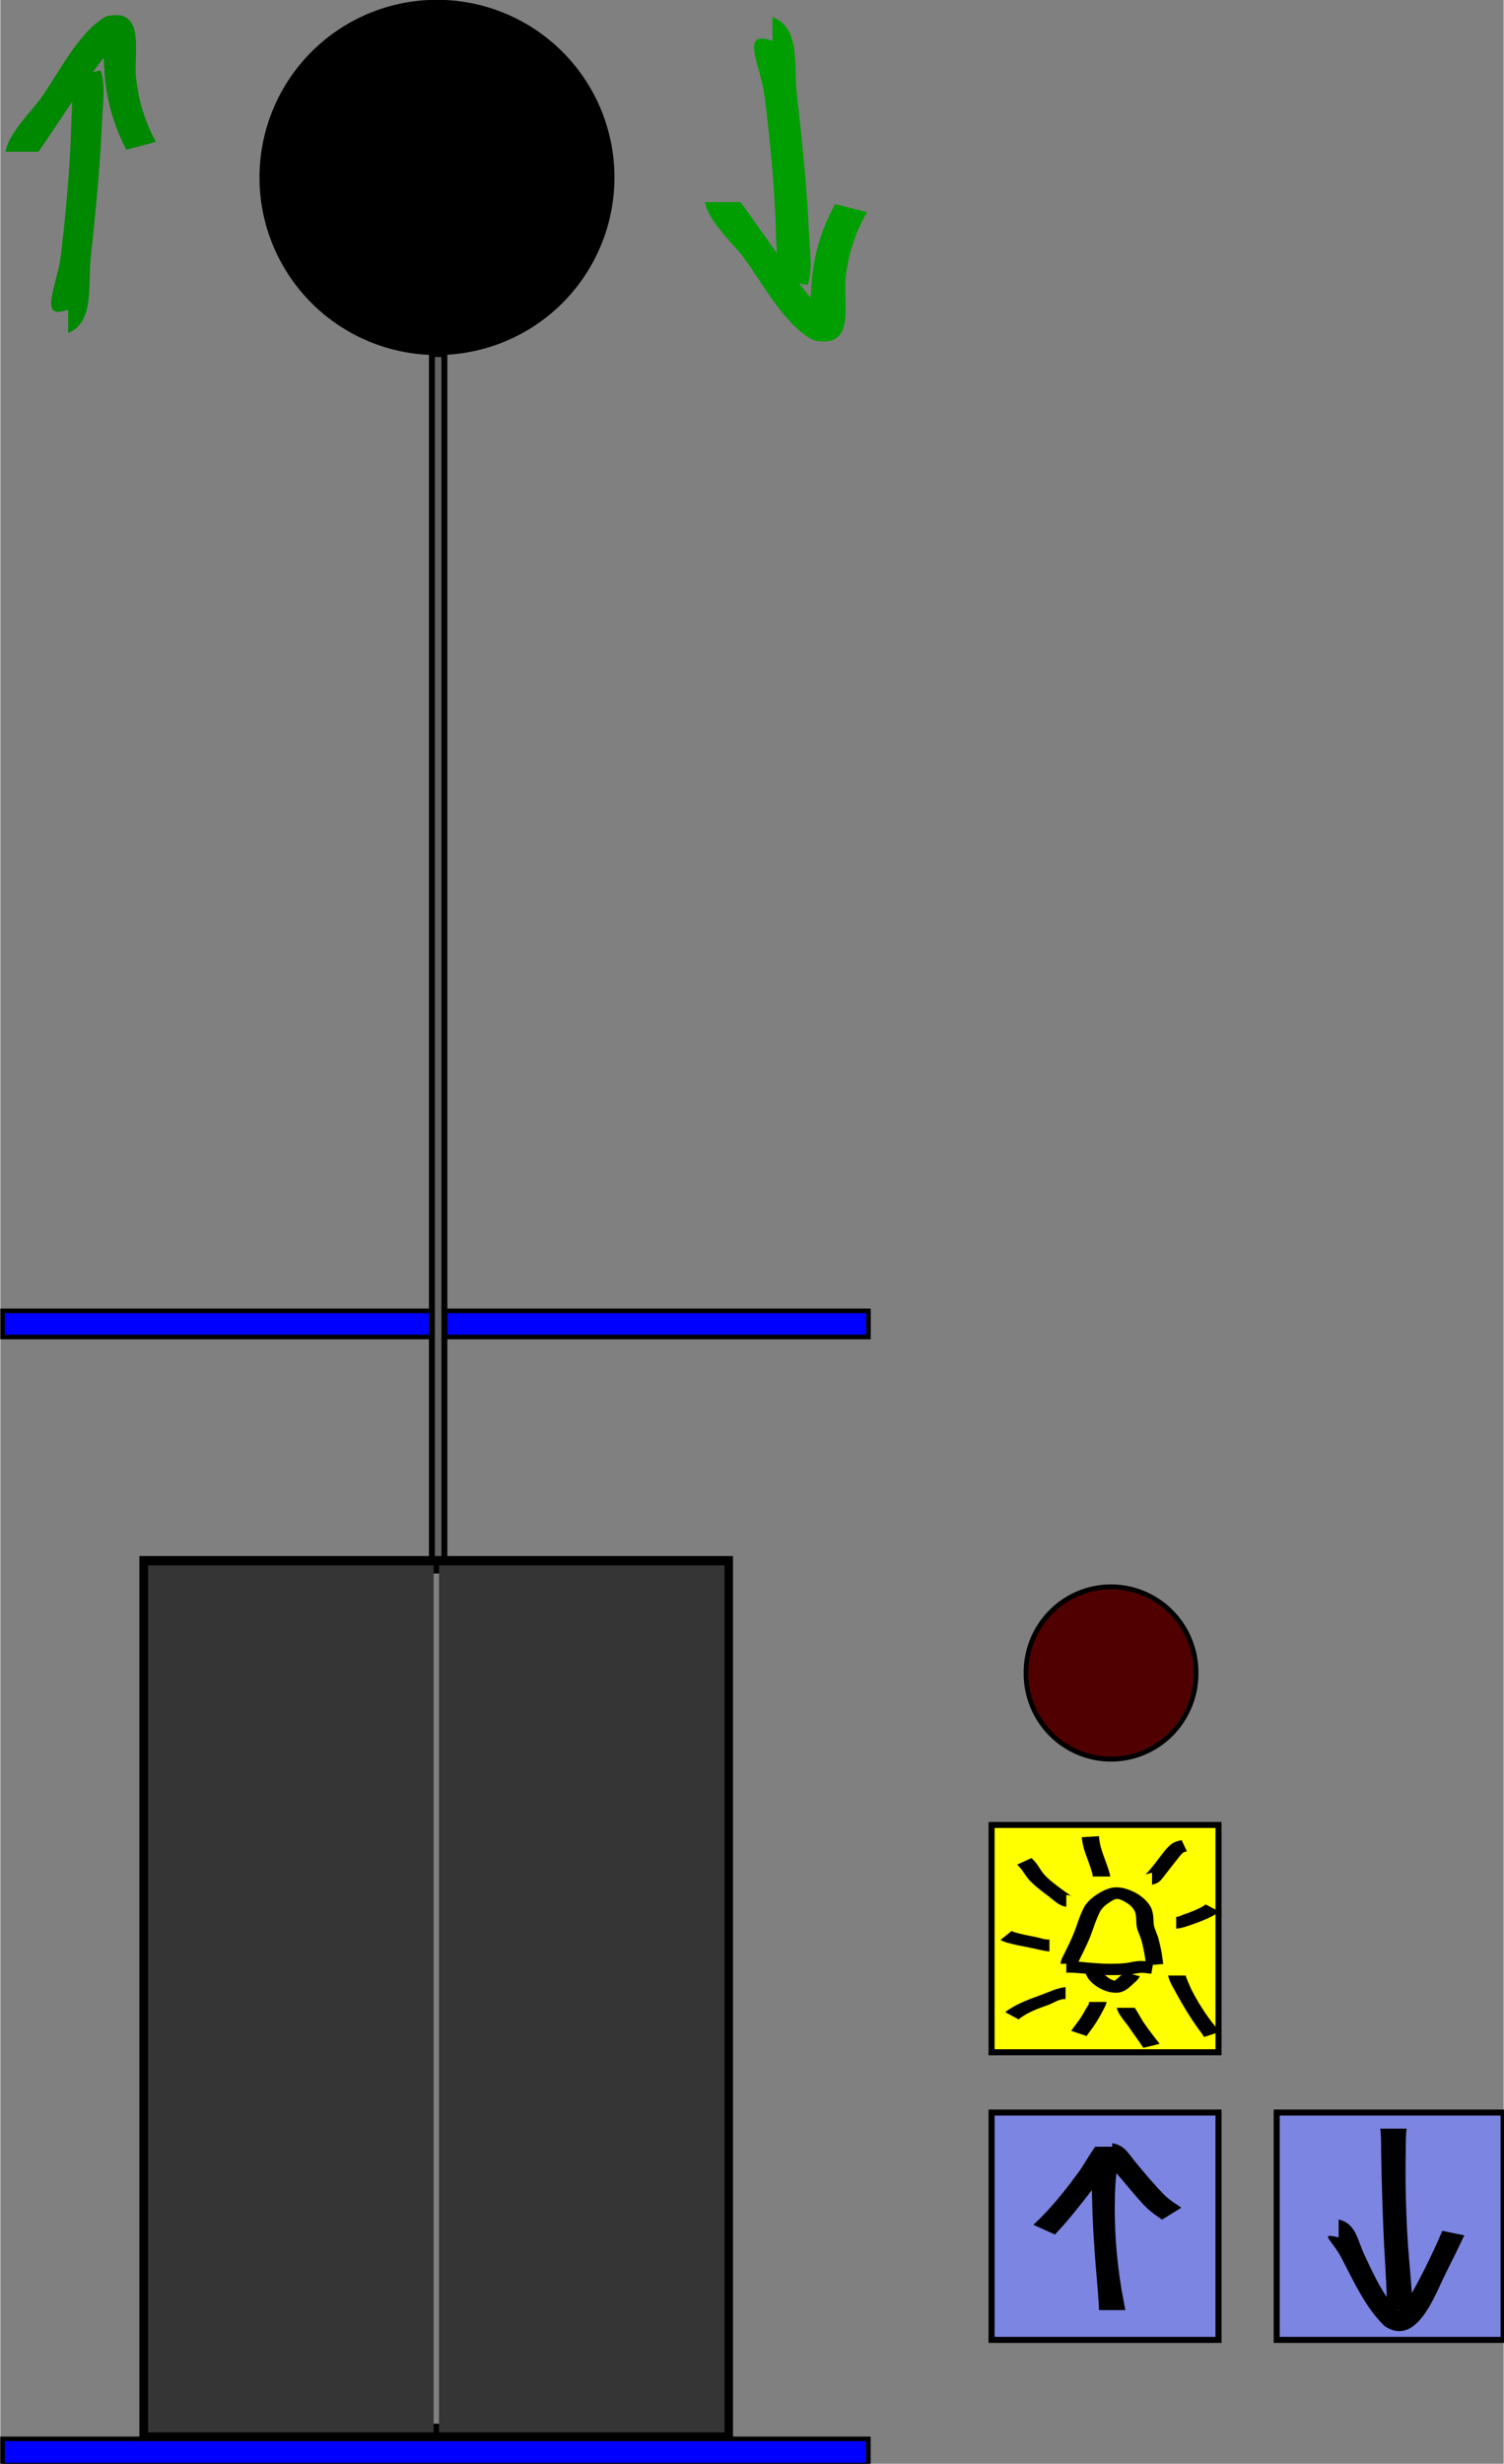 <?xml version="1.0" encoding="UTF-8" standalone="no"?>
<!-- Created with Inkscape (http://www.inkscape.org/) -->
<svg
   xmlns:dc="http://purl.org/dc/elements/1.1/"
   xmlns:cc="http://creativecommons.org/ns#"
   xmlns:rdf="http://www.w3.org/1999/02/22-rdf-syntax-ns#"
   xmlns:svg="http://www.w3.org/2000/svg"
   xmlns="http://www.w3.org/2000/svg"
   xmlns:sodipodi="http://sodipodi.sourceforge.net/DTD/sodipodi-0.dtd"
   xmlns:inkscape="http://www.inkscape.org/namespaces/inkscape"
   id="svg1"
   sodipodi:version="0.32"
   inkscape:version="0.46"
   width="323.6"
   height="529.743"
   sodipodi:docbase="/home/haf/shared/modelgui/trunk/examples"
   sodipodi:docname="elevator.svg"
   inkscape:output_extension="org.inkscape.output.svg.inkscape"
   version="1.0"
   viewBox="0 0 323 529">
  <rect x="0" y="0" width="323" height="529" fill="#808080" stroke="none"/>
  <defs
     id="defs3">
    <inkscape:perspective
       sodipodi:type="inkscape:persp3d"
       inkscape:vp_x="0 : 281.25 : 1"
       inkscape:vp_y="0 : 1000 : 0"
       inkscape:vp_z="375 : 281.25 : 1"
       inkscape:persp3d-origin="187.5 : 187.5 : 1"
       id="perspective48" />
    <linearGradient
       id="linearGradient6676">
      <stop
         style="stop-color:#000;stop-opacity:1;"
         offset="0"
         id="stop6677" />
      <stop
         style="stop-color:#fff;stop-opacity:1;"
         offset="1"
         id="stop6678" />
    </linearGradient>
  </defs>
  <sodipodi:namedview
     id="base"
     pagecolor="#ffffff"
     bordercolor="#666666"
     borderopacity="1.0"
     inkscape:pageopacity="0.0"
     inkscape:pageshadow="2"
     inkscape:zoom="0.94549198"
     inkscape:cx="297.6378"
     inkscape:cy="294.02681"
     inkscape:window-width="1276"
     inkscape:window-height="964"
     inkscape:window-x="0"
     inkscape:window-y="22"
     showgrid="false"
     inkscape:current-layer="svg1" />
  <rect
     style="fill:#0000ff;fill-opacity:1;fill-rule:evenodd;stroke:#000000;stroke-width:0.74pt;stroke-linecap:butt;stroke-linejoin:miter;stroke-opacity:1"
     id="rect2859"
     width="186.04"
     height="5.616"
     x="0.463"
     y="523.664" />
  <rect
     style="fill:#0000ff;fill-opacity:1;fill-rule:evenodd;stroke:#000000;stroke-width:0.74pt;stroke-linecap:butt;stroke-linejoin:miter;stroke-opacity:1"
     id="rect2860"
     width="186.04"
     height="5.616"
     x="0.48"
     y="281.455" />
  <g
     id="elevator"
     transform="matrix(1,0,0,1,-22.631,-16.849)">
    <rect
       style="fill:#646464;fill-opacity:1;fill-rule:evenodd;stroke:#000000;stroke-width:0.953pt;stroke-linecap:butt;stroke-linejoin:miter;stroke-opacity:1"
       id="rect2862"
       width="2.684"
       height="258.79"
       x="115.354"
       y="92.871" />
    <rect
       style="fill:none;fill-opacity:0.75;fill-rule:evenodd;stroke:#000000;stroke-width:3.75;stroke-linecap:butt;stroke-linejoin:miter;stroke-miterlimit:4;stroke-dasharray:none;stroke-opacity:1"
       id="rect908"
       width="123.797"
       height="186.296"
       x="54.374"
       y="352.83" />
    <rect
       style="fill:#353535;fill-opacity:1;fill-rule:evenodd;stroke:none;stroke-width:0.976pt;stroke-linecap:butt;stroke-linejoin:miter;stroke-opacity:1"
       id="door_left"
       width="61.348"
       height="186.167"
       x="54.383"
       y="352.952" />
    <rect
       style="fill:#353535;fill-opacity:1;fill-rule:evenodd;stroke:none;stroke-width:0.976pt;stroke-linecap:butt;stroke-linejoin:miter;stroke-opacity:1"
       id="door_right"
       width="61.348"
       height="186.167"
       x="116.883"
       y="352.952" />
  </g>
  <g
     id="button_up"
     transform="translate(-22.633,-16.849)">
    <rect
       style="fill:#7c86ff;fill-opacity:0.769;fill-rule:evenodd;stroke:#000000;stroke-width:0.975pt;stroke-linecap:butt;stroke-linejoin:miter;stroke-opacity:1"
       id="rect1559"
       width="48.756"
       height="48.809"
       x="235.609"
       y="470.444" />
    <path
       style="fill:#000000;fill-opacity:1;fill-rule:nonzero;stroke:none;stroke-width:1pt;stroke-linecap:butt;stroke-linejoin:miter;stroke-opacity:1"
       id="path1552"
       d="M 258.688,512.861 C 258.724,512.677 258.515,509.619 258.434,508.705 C 257.834,501.892 257.299,495.079 257.189,488.238 C 257.175,485.673 256.603,481.738 258.078,479.416 C 259.058,478.329 260.435,478.093 261.836,478.359 L 259.972,481.978 C 261.06,482.173 262.35,482.053 263.082,481.129 C 263.184,480.878 262.799,481.773 262.772,481.882 C 262.248,483.941 262.198,486.14 262.106,488.249 C 261.929,494.991 262.412,501.742 263.516,508.395 C 263.782,509.884 264.073,511.378 264.358,512.861 L 258.688,512.861 z" />
    <path
       style="fill:#000000;fill-opacity:1;fill-rule:nonzero;stroke:none;stroke-width:1pt;stroke-linecap:butt;stroke-linejoin:miter;stroke-opacity:1"
       id="path1553"
       d="M 263.651,477.772 C 263.221,480.126 260.43,482.671 259.071,484.523 C 256.519,487.985 253.881,491.393 251.05,494.633 C 250.454,495.312 249.839,495.973 249.229,496.64 L 244.588,494.548 C 245.225,493.936 245.869,493.335 246.487,492.703 C 249.414,489.696 252.017,486.389 254.481,482.999 C 255.212,481.972 258.09,477.149 257.982,477.772 L 263.651,477.772 z" />
    <path
       style="fill:#000000;fill-opacity:1;fill-rule:nonzero;stroke:none;stroke-width:1pt;stroke-linecap:butt;stroke-linejoin:miter;stroke-opacity:1"
       id="path1554"
       d="M 261.527,477.024 C 264.167,477.466 264.948,479.157 266.576,481.142 C 268.541,483.517 270.544,485.909 272.707,488.109 C 273.51,488.897 274.358,489.53 275.302,490.132 C 275.664,490.373 276.021,490.619 276.371,490.879 L 272.232,493.431 C 271.974,493.238 271.707,493.057 271.442,492.874 C 270.215,492.07 269.138,491.163 268.129,490.093 C 266.013,487.767 264.039,485.306 261.982,482.928 C 260.119,480.795 258.259,480.331 261.527,480.867 L 261.527,477.024 z" />
  </g>
  <g
     id="button_down"
     transform="translate(-22.633,-16.849)">
    <rect
       style="fill:#7c86ff;fill-opacity:0.769;fill-rule:evenodd;stroke:#000000;stroke-width:0.975pt;stroke-linecap:butt;stroke-linejoin:miter;stroke-opacity:1"
       id="rect1560"
       width="48.756"
       height="48.809"
       x="296.867"
       y="470.444" />
    <path
       style="fill:#000000;fill-opacity:1;fill-rule:nonzero;stroke:none;stroke-width:1pt;stroke-linecap:butt;stroke-linejoin:miter;stroke-opacity:1"
       id="path1556"
       d="M 324.787,473.888 C 324.537,475.706 324.623,477.699 324.584,479.537 C 324.477,485.781 324.646,491.957 325.031,498.18 C 325.306,502.237 325.731,506.273 325.976,510.332 C 326.024,511.222 326.061,512.105 326.041,512.998 L 320.514,512.809 C 320.559,512.055 320.549,511.305 320.534,510.55 C 320.42,506.504 320.12,502.466 319.919,498.427 C 319.626,492.132 319.428,485.843 319.32,479.537 C 319.281,477.699 319.367,475.706 319.117,473.888 L 324.787,473.888 z" />
    <path
       style="fill:#000000;fill-opacity:1;fill-rule:nonzero;stroke:none;stroke-width:1pt;stroke-linecap:butt;stroke-linejoin:miter;stroke-opacity:1"
       id="path1557"
       d="M 310.178,493.398 C 313.812,494.264 314.156,497.515 315.581,500.715 C 317.636,505.034 320.239,511.192 324.282,514.067 C 324.466,514.033 322.971,513.755 322.609,513.756 C 321.801,513.758 323.693,512.553 324.161,511.895 C 325.912,509.437 327.281,506.708 328.653,504.03 C 329.997,501.335 331.279,498.619 332.452,495.845 L 337.171,496.812 C 335.869,499.588 334.509,502.335 333.133,505.076 C 330.864,509.573 326.982,520.878 320.07,516.309 C 316.001,512.435 313.403,506.661 310.831,501.757 C 308.765,497.705 305.743,496.196 310.178,497.241 L 310.178,493.398 z" />
  </g>
  <path
     sodipodi:type="arc"
     style="fill:#510000;fill-opacity:1;fill-rule:evenodd;stroke:#000000;stroke-width:1pt;stroke-linecap:butt;stroke-linejoin:miter;stroke-opacity:1"
     id="signal_alarm"
     sodipodi:cx="512.68115"
     sodipodi:cy="323.32559"
     sodipodi:rx="23.90863"
     sodipodi:ry="23.084196"
     d="M 536.59,323.326 A 23.909,23.084 0 1 1 488.773,323.326 A 23.909,23.084 0 1 1 536.59,323.326 z"
     transform="matrix(0.764,0,0,0.796,-153.046,101.849)" />
  <g
     id="button_alarm"
     transform="translate(-22.633,-16.849)">
    <rect
       style="fill:#ffff00;fill-opacity:1;fill-rule:evenodd;stroke:#000000;stroke-width:0.975pt;stroke-linecap:butt;stroke-linejoin:miter;stroke-opacity:1"
       id="rect1561"
       width="48.756"
       height="48.809"
       x="235.609"
       y="408.696" />
    <path
       style="fill:#000000;fill-opacity:1;fill-rule:nonzero;stroke:none;stroke-width:1pt;stroke-linecap:butt;stroke-linejoin:miter;stroke-opacity:1"
       id="path2847"
       d="M 251.666,437.85 C 252.583,437.931 253.504,437.969 254.421,438.055 C 256.721,438.273 259.013,438.514 261.325,438.5 C 262.609,438.478 263.938,438.469 265.205,438.231 C 265.686,438.132 266.163,438.037 266.651,437.969 C 267.467,437.861 268.287,437.901 269.104,437.989 C 269.52,438.037 269.936,438.102 270.354,438.131 L 269.933,440.639 C 269.463,440.6 268.997,440.537 268.529,440.485 C 268.166,440.447 267.788,440.407 267.425,440.458 C 266.97,440.524 266.521,440.613 266.067,440.688 C 264.506,440.917 262.905,440.929 261.331,440.939 C 258.868,440.931 256.434,440.676 253.982,440.483 C 253.217,440.428 252.434,440.351 251.666,440.419 L 251.666,437.85 z" />
    <path
       style="fill:#000000;fill-opacity:1;fill-rule:nonzero;stroke:none;stroke-width:1pt;stroke-linecap:butt;stroke-linejoin:miter;stroke-opacity:1"
       id="path2848"
       d="M 250.399,438.502 C 250.491,438.022 250.609,437.598 250.814,437.148 C 251.133,436.49 251.485,435.851 251.795,435.188 C 252.146,434.452 252.512,433.725 252.84,432.978 C 253.2,432.165 253.52,431.341 253.813,430.502 C 254.103,429.677 254.378,428.85 254.709,428.04 C 255.034,427.28 255.343,426.522 255.811,425.835 C 256.484,424.916 257.315,424.216 258.265,423.595 C 259.341,422.905 260.449,422.342 261.719,422.124 C 263.538,421.924 265.24,422.539 266.814,423.409 C 268.074,424.169 269.204,425.135 269.878,426.465 C 270.249,427.309 270.365,428.161 270.393,429.075 C 270.406,429.63 270.426,430.158 270.595,430.69 C 270.827,431.378 271.126,432.039 271.356,432.727 C 271.585,433.446 271.727,434.193 271.904,434.926 C 272.065,435.622 272.202,436.32 272.281,437.03 C 272.337,437.537 272.413,438.044 272.504,438.546 L 268.822,438.846 C 268.728,438.307 268.648,437.766 268.585,437.222 C 268.512,436.585 268.393,435.956 268.249,435.33 C 268.086,434.648 267.961,433.952 267.749,433.283 C 267.515,432.589 267.213,431.921 266.971,431.23 C 266.742,430.532 266.7,429.847 266.689,429.119 C 266.676,428.475 266.628,427.86 266.385,427.256 C 265.989,426.414 265.281,425.801 264.5,425.322 C 263.957,425.018 263.203,424.572 262.556,424.578 C 261.979,424.564 261.278,425.103 260.823,425.394 C 260.184,425.811 259.626,426.27 259.169,426.882 C 258.785,427.449 258.542,428.095 258.267,428.719 C 257.94,429.493 257.668,430.288 257.386,431.079 C 257.075,431.96 256.756,432.837 256.378,433.692 C 256.045,434.45 255.674,435.188 255.322,435.937 C 255.02,436.596 254.671,437.23 254.366,437.886 C 254.282,438.076 254.172,438.416 254.188,438.502 L 250.399,438.502 z" />
    <path
       style="fill:#000000;fill-opacity:1;fill-rule:nonzero;stroke:none;stroke-width:1pt;stroke-linecap:butt;stroke-linejoin:miter;stroke-opacity:1"
       id="path2849"
       d="M 259.541,440.239 C 259.514,440.379 259.674,440.491 259.752,440.609 C 260.13,441.142 260.644,441.514 261.209,441.832 C 261.557,442.014 262.699,442.337 262.332,442.194 C 261.838,442.195 262.171,442.103 262.49,441.789 C 262.895,441.405 263.35,441.078 263.73,440.667 C 263.841,440.535 263.935,440.398 264.023,440.25 L 267.474,441.191 C 267.3,441.485 267.106,441.756 266.882,442.015 C 266.469,442.456 265.993,442.818 265.555,443.231 C 264.718,444.037 263.933,444.552 262.741,444.705 C 261.348,444.784 260.054,444.408 258.835,443.752 C 257.878,443.205 257.021,442.548 256.368,441.651 C 256.061,441.197 255.853,440.772 255.751,440.239 L 259.541,440.239 z" />
    <path
       style="fill:#000000;fill-opacity:1;fill-rule:nonzero;stroke:none;stroke-width:1pt;stroke-linecap:butt;stroke-linejoin:miter;stroke-opacity:1"
       id="path2850"
       d="M 251.661,426.25 C 250.202,426.121 249.118,424.98 248.004,424.122 C 246.529,422.995 244.991,421.904 243.722,420.538 C 243.115,419.856 242.647,419.093 242.119,418.353 C 241.81,417.945 241.464,417.57 241.104,417.207 L 244.191,415.797 C 244.656,416.263 245.101,416.74 245.483,417.278 C 245.93,417.936 246.32,418.628 246.832,419.24 C 247.941,420.499 249.332,421.501 250.671,422.497 C 251.225,422.906 251.781,423.312 252.357,423.689 C 252.509,423.789 252.976,424.074 252.824,423.974 C 252.49,423.754 251.263,423.716 251.661,423.681 L 251.661,426.25 z" />
    <path
       style="fill:#000000;fill-opacity:1;fill-rule:nonzero;stroke:none;stroke-width:1pt;stroke-linecap:butt;stroke-linejoin:miter;stroke-opacity:1"
       id="path2851"
       d="M 257.326,419.768 C 257.393,419.416 257.151,418.788 257.041,418.408 C 256.643,417.082 256.113,415.805 255.668,414.495 C 255.364,413.58 255.14,412.665 255.023,411.708 C 255.006,411.584 254.988,411.46 254.969,411.336 L 258.668,411.097 C 258.686,411.236 258.703,411.376 258.719,411.515 C 258.807,412.352 258.971,413.154 259.217,413.96 C 259.637,415.287 260.165,416.577 260.609,417.897 C 260.814,418.518 260.992,419.128 261.115,419.768 L 257.326,419.768 z" />
    <path
       style="fill:#000000;fill-opacity:1;fill-rule:nonzero;stroke:none;stroke-width:1pt;stroke-linecap:butt;stroke-linejoin:miter;stroke-opacity:1"
       id="path2852"
       d="M 270.086,418.958 C 268.167,419.41 268.516,419.622 269.648,418.283 C 270.636,417.096 271.558,415.86 272.495,414.633 C 273.162,413.777 273.866,412.957 274.836,412.44 C 275.353,412.199 275.886,412.066 276.441,411.948 L 277.571,414.363 C 277.448,414.39 277.169,414.471 277.091,414.46 C 276.53,414.679 276.084,415.345 275.719,415.787 C 274.749,417.004 273.79,418.231 272.84,419.463 C 271.913,420.672 271.622,421.161 270.086,421.527 L 270.086,418.958 z" />
    <path
       style="fill:#000000;fill-opacity:1;fill-rule:nonzero;stroke:none;stroke-width:1pt;stroke-linecap:butt;stroke-linejoin:miter;stroke-opacity:1"
       id="path2853"
       d="M 275.281,428.404 C 275.846,428.454 276.371,428.088 276.91,427.909 C 278.227,427.459 279.557,426.972 280.78,426.299 C 281.05,426.144 281.374,425.979 281.585,425.745 L 284.537,427.289 C 284.08,427.673 283.575,427.981 283.051,428.265 C 281.607,429.013 280.071,429.578 278.538,430.113 C 277.468,430.482 276.413,430.873 275.281,430.973 L 275.281,428.404 z" />
    <path
       style="fill:#000000;fill-opacity:1;fill-rule:nonzero;stroke:none;stroke-width:1pt;stroke-linecap:butt;stroke-linejoin:miter;stroke-opacity:1"
       id="path2854"
       d="M 277.33,441.026 C 277.292,441.228 278.261,443.456 278.63,444.203 C 279.908,446.671 281.372,449.011 283.074,451.209 C 283.581,451.855 284.112,452.481 284.625,453.123 L 281.271,454.216 C 280.863,453.544 280.358,452.929 279.901,452.291 C 278.231,449.945 276.741,447.501 275.373,444.968 C 274.734,443.76 273.803,442.39 273.541,441.026 L 277.33,441.026 z" />
    <path
       style="fill:#000000;fill-opacity:1;fill-rule:nonzero;stroke:none;stroke-width:1pt;stroke-linecap:butt;stroke-linejoin:miter;stroke-opacity:1"
       id="path2855"
       d="M 266.31,447.953 C 266.241,447.552 267.787,450.357 268.209,450.991 C 269.232,452.5 270.336,453.935 271.468,455.361 C 271.627,455.574 271.55,455.463 271.697,455.696 L 268.186,456.557 C 268.232,456.548 268.204,456.559 268.157,456.47 C 267.16,454.943 266.05,453.484 265.028,451.973 C 264.252,450.826 262.778,449.359 262.521,447.953 L 266.31,447.953 z" />
    <path
       style="fill:#000000;fill-opacity:1;fill-rule:nonzero;stroke:none;stroke-width:1pt;stroke-linecap:butt;stroke-linejoin:miter;stroke-opacity:1"
       id="path2856"
       d="M 260.328,446.694 C 260.18,447.463 259.705,448.221 259.347,448.912 C 258.747,450.05 258.083,451.139 257.345,452.192 C 256.896,452.798 256.447,453.401 256.009,454.015 L 252.703,452.898 C 253.158,452.306 253.595,451.697 254.039,451.097 C 254.741,450.15 255.374,449.165 255.909,448.113 C 256.137,447.649 256.636,447.202 256.538,446.694 L 260.328,446.694 z" />
    <path
       style="fill:#000000;fill-opacity:1;fill-rule:nonzero;stroke:none;stroke-width:1pt;stroke-linecap:butt;stroke-linejoin:miter;stroke-opacity:1"
       id="path2857"
       d="M 251.503,446.086 C 250.185,445.97 248.987,446.908 247.739,447.35 C 245.702,448.085 243.549,448.834 241.791,450.137 C 241.664,450.237 241.542,450.336 241.429,450.451 L 238.532,448.881 C 238.742,448.718 238.955,448.563 239.173,448.411 C 241.293,446.995 243.719,446.105 246.103,445.244 C 247.811,444.629 249.676,443.679 251.503,443.518 L 251.503,446.086 z" />
    <path
       style="fill:#000000;fill-opacity:1;fill-rule:nonzero;stroke:none;stroke-width:1pt;stroke-linecap:butt;stroke-linejoin:miter;stroke-opacity:1"
       id="path2858"
       d="M 248.04,435.853 C 246.71,435.736 245.386,435.347 244.077,435.09 C 242.281,434.734 240.459,434.42 238.702,433.896 C 238.291,433.758 237.895,433.6 237.513,433.393 L 239.928,431.452 C 239.925,431.454 240.236,431.61 240.263,431.621 C 241.812,432.154 243.461,432.434 245.064,432.748 C 246.054,432.937 247.036,433.373 248.04,433.285 L 248.04,435.853 z" />
  </g>
  <path
     sodipodi:type="arc"
     style="fill:#000000;fill-opacity:1;fill-rule:evenodd;stroke:#000000;stroke-width:1pt;stroke-linecap:butt;stroke-linejoin:miter;stroke-opacity:1"
     id="path3484"
     sodipodi:cx="343.51205"
     sodipodi:cy="-7.7707839"
     sodipodi:rx="37.468315"
     sodipodi:ry="37.468315"
     d="M 380.98,-7.771 A 37.468,37.468 0 1 1 306.044,-7.771 A 37.468,37.468 0 1 1 380.98,-7.771 z"
     transform="translate(-249.697,45.864)" />
  <g
     id="signal_down"
     style="fill:#009e00;fill-opacity:1"
     transform="translate(-22.633,-16.849)">
    <path
       id="path4119"
       d="M 188.524,20.516 C 194.694,22.858 193.071,31.101 193.763,37.104 C 194.889,46.922 195.902,56.754 196.36,66.628 C 196.497,70.128 197.287,74.702 196.053,78.076 L 188.913,76.55 C 190.239,79.538 189.326,70.018 189.266,66.75 C 188.99,56.958 188.052,47.211 186.837,37.495 C 185.978,30.894 181.37,23.005 188.524,25.653 L 188.524,20.516 z" />
    <path
       id="path4120"
       d="M 181.597,60.25 C 181.528,59.838 187.274,68.181 188.681,70.102 C 192.084,74.73 195.411,79.529 199.294,83.775 C 199.669,84.185 201.578,85.819 201.431,85.668 C 194.878,83.658 196.323,89.346 196.962,77.287 C 197.436,71.314 199.138,65.912 201.999,60.659 L 208.844,62.409 C 206.15,67.14 204.59,72.012 204.179,77.451 C 203.93,82.928 206.153,91.899 197.311,89.896 C 190.975,86.523 186.551,77.804 182.405,72.237 C 179.991,69.013 174.797,64.416 174.018,60.25 L 181.597,60.25 z" />
  </g>
  <g
     id="signal_up"
     style="fill:#008800;fill-opacity:1"
     transform="translate(-22.633,-16.849)">
    <path
       id="path4747"
       d="M 37.202,88.34 C 42.926,86.046 41.42,77.971 42.062,72.09 C 43.106,62.474 44.047,52.842 44.472,43.17 C 44.598,39.742 45.331,35.26 44.187,31.955 L 37.563,33.45 C 38.793,30.524 37.946,39.849 37.89,43.05 C 37.635,52.642 36.764,62.19 35.637,71.708 C 34.84,78.174 30.565,85.902 37.202,83.308 L 37.202,88.34 z" />
    <path
       id="path4748"
       d="M 30.776,49.418 C 30.712,49.821 36.042,41.649 37.347,39.767 C 40.505,35.234 43.591,30.532 47.193,26.373 C 47.541,25.971 49.312,24.371 49.175,24.519 C 43.097,26.488 44.437,20.916 45.029,32.728 C 45.469,38.58 47.048,43.871 49.702,49.016 L 56.052,47.303 C 53.553,42.668 52.106,37.896 51.724,32.568 C 51.494,27.203 53.556,18.415 45.353,20.377 C 39.476,23.682 35.372,32.222 31.525,37.675 C 29.286,40.834 24.468,45.337 23.745,49.418 L 30.776,49.418 z" />
  </g>
</svg>
